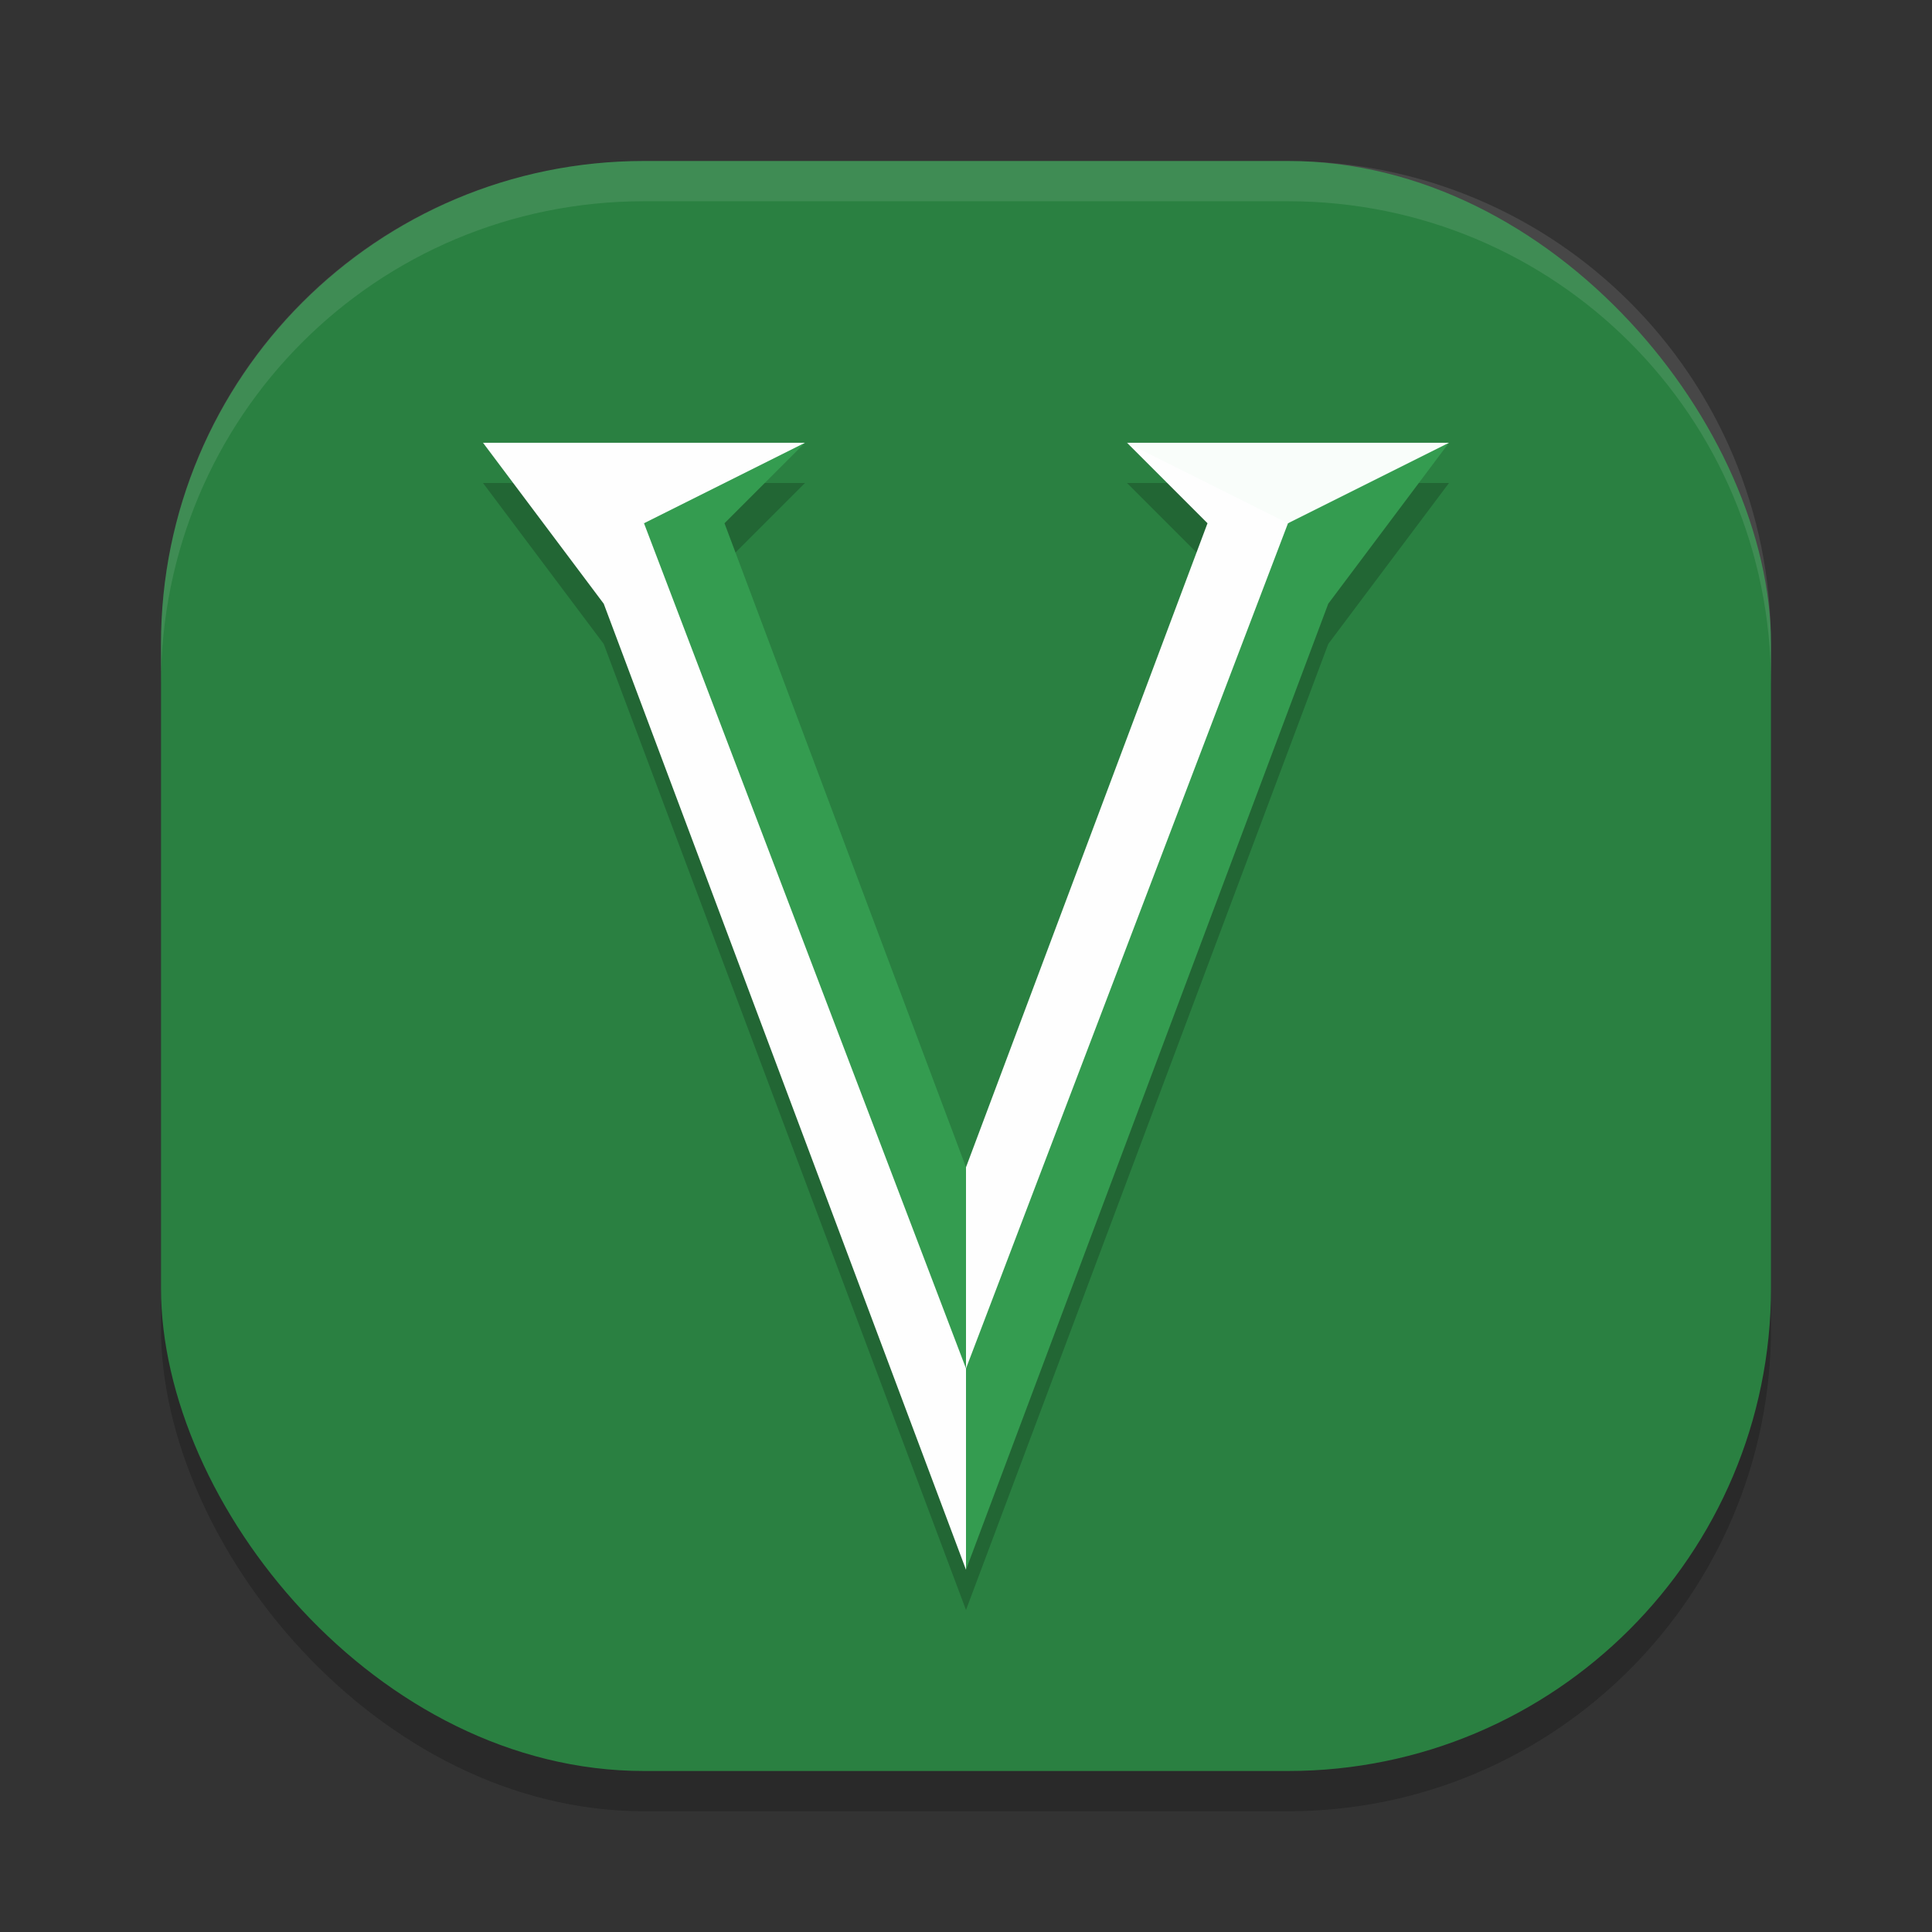 <?xml version="1.0" encoding="UTF-8" standalone="no"?>
<svg
   xmlns:dc="http://purl.org/dc/elements/1.1/"
   xmlns:cc="http://creativecommons.org/ns#"
   xmlns:rdf="http://www.w3.org/1999/02/22-rdf-syntax-ns#"
   xmlns:svg="http://www.w3.org/2000/svg"
   xmlns="http://www.w3.org/2000/svg"
   xmlns:sodipodi="http://sodipodi.sourceforge.net/DTD/sodipodi-0.dtd"
   xmlns:inkscape="http://www.inkscape.org/namespaces/inkscape"
   width="48"
   height="48"
   version="1"
   id="svg22"
   sodipodi:docname="valheim.svg"
   inkscape:version="0.92.5 (2060ec1f9f, 2020-04-08)">
  <rect width="100%" height="100%" fill="#333333" stroke="none"/>
  <defs
     id="defs26" />
  <sodipodi:namedview
     pagecolor="#fefefe"
     bordercolor="#33994e"
     borderopacity="1"
     objecttolerance="10"
     gridtolerance="10"
     guidetolerance="10"
     inkscape:pageopacity="0"
     inkscape:pageshadow="2"
     inkscape:window-width="783"
     inkscape:window-height="480"
     id="namedview24"
     showgrid="false"
     inkscape:zoom="9.8333333"
     inkscape:cx="20.942292"
     inkscape:cy="33.767569"
     inkscape:window-x="0"
     inkscape:window-y="28"
     inkscape:window-maximized="0"
     inkscape:current-layer="svg22" />
  <rect
     style="opacity:0.2"
     width="40"
     height="40"
     x="4"
     y="5"
     rx="12"
     ry="12"
     id="rect2" />
  <rect
     style="fill:#2a8041;fill-opacity:1"
     width="40"
     height="40"
     x="4"
     y="4"
     rx="12"
     ry="12"
     id="rect4" />
  <path
     style="opacity:0.2"
     d="M 12 12 L 15 16 L 24 40 L 33 16 L 36 12 L 28 12 L 30 14 L 24 30 L 18 14 L 20 12 L 12 12 z"
     id="path6" />
  <path
     style="opacity:0.1;fill:#fefefe"
     d="M 16,4 C 9.352,4 4,9.352 4,16 v 1 C 4,10.352 9.352,5 16,5 h 16 c 6.648,0 12,5.352 12,12 V 16 C 44,9.352 38.648,4 32,4 Z"
     id="path8" />
  <path
     style="fill:#349c50;fill-opacity:1"
     d="m 20,11 -2,2 6,16 v 6 L 15,13 Z"
     id="path10" />
  <path
     style="fill:#fefefe;fill-opacity:1"
     d="m 12,11 3,4 9,24 V 34 L 16,13 15,12 Z"
     id="path12" />
  <path
     style="fill:#fefefe;fill-opacity:1"
     d="m 12,11 4,2 4,-2 z"
     id="path14" />
  <path
     style="fill:#fefefe;fill-opacity:1"
     d="m 28,11 2,2 -6,16 v 6 l 9,-22 z"
     id="path16" />
  <path
     style="fill:#349c50;fill-opacity:1"
     d="m 36,11 -3,4 -9,24 v -5 l 8,-21 1,-1 z"
     id="path18" />
  <path
     style="fill:#f9fdfa;fill-opacity:1"
     d="m 36,11 -4,2 -4,-2 z"
     id="path20" />
</svg>
